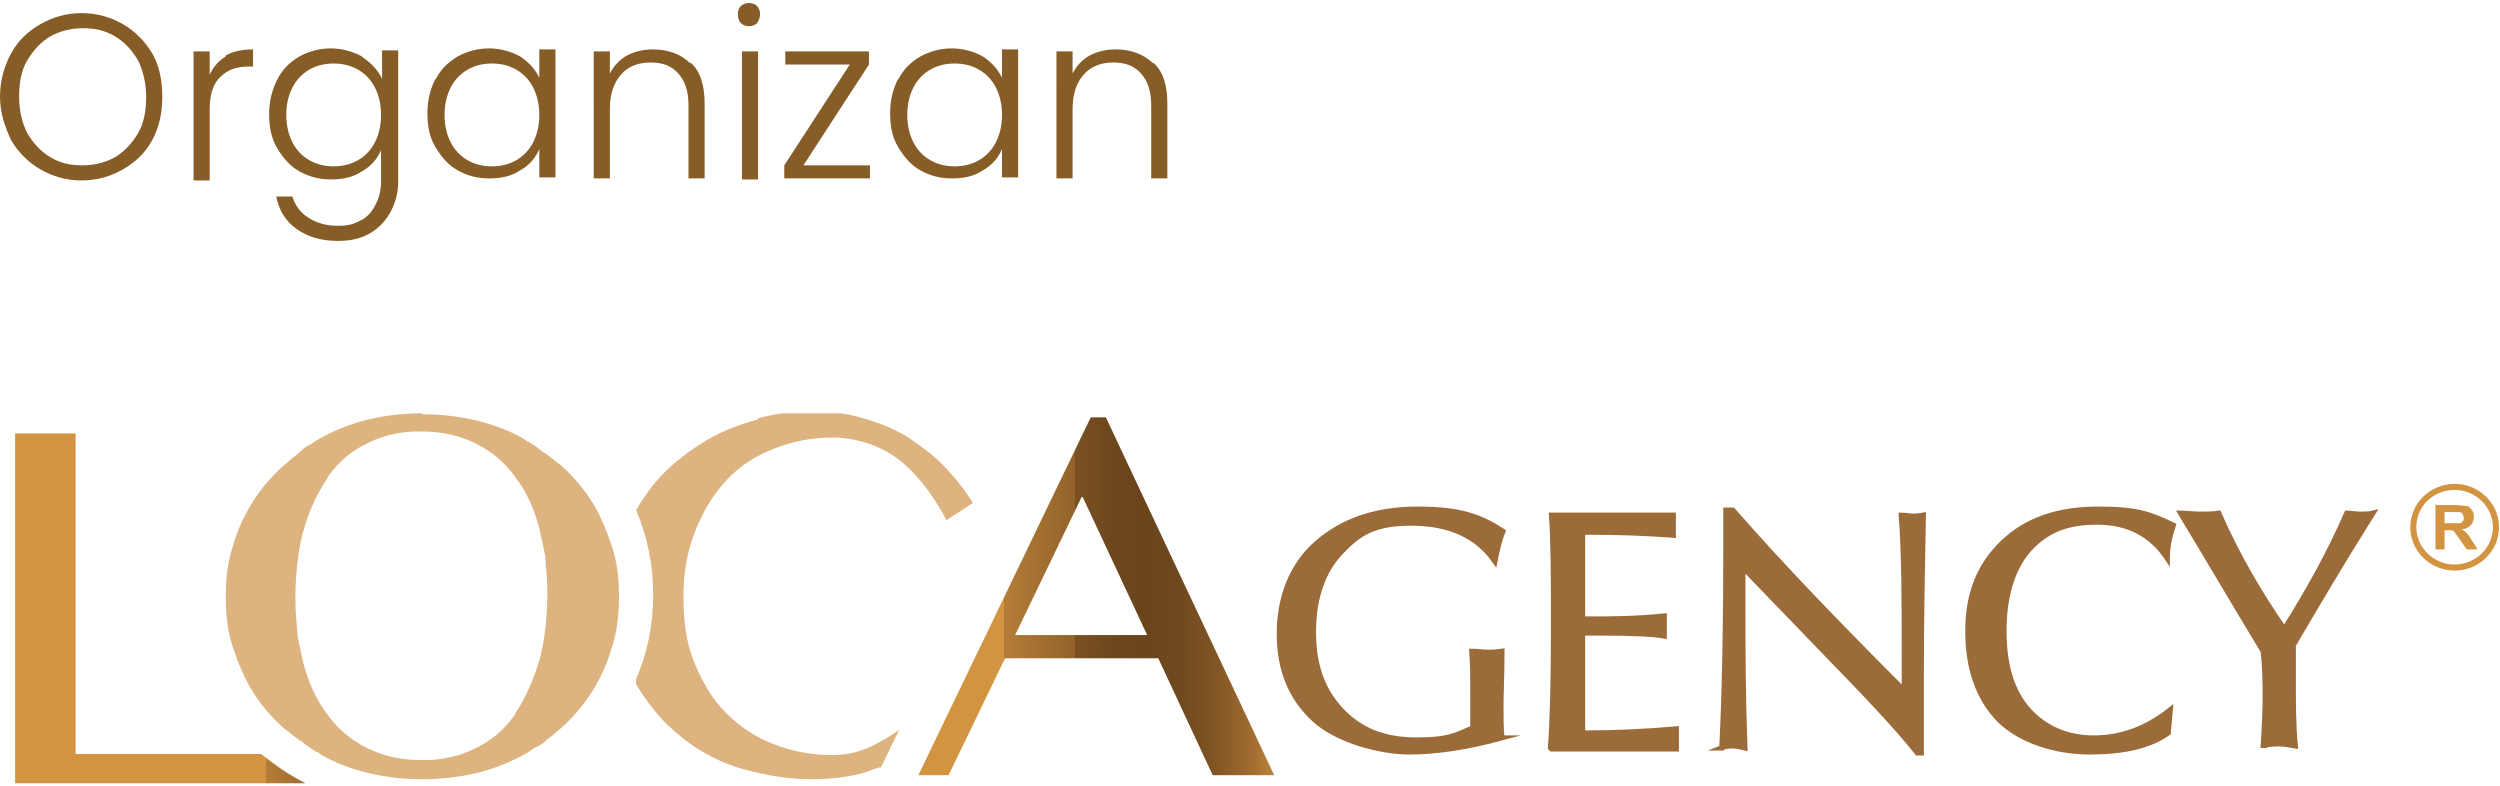 <?xml version="1.0" encoding="UTF-8"?>
<svg id="Layer_1" xmlns="http://www.w3.org/2000/svg" version="1.1" xmlns:xlink="http://www.w3.org/1999/xlink" viewBox="0 0 248 78">
  <!-- Generator: Adobe Illustrator 29.4.0, SVG Export Plug-In . SVG Version: 2.1.0 Build 152)  -->
  <defs>
    <style>
      .st0 {
        fill: url(#Degradado_sin_nombre_6);
      }

      .st1 {
        fill: url(#Degradado_sin_nombre_5);
      }

      .st2 {
        clip-path: url(#clippath-4);
      }

      .st3 {
        fill: #875d27;
      }

      .st4, .st5 {
        fill: none;
      }

      .st6 {
        fill: url(#Degradado_sin_nombre_4);
      }

      .st7 {
        clip-path: url(#clippath-1);
      }

      .st8 {
        fill: url(#Degradado_sin_nombre_2);
      }

      .st9 {
        isolation: isolate;
      }

      .st10 {
        clip-path: url(#clippath-5);
      }

      .st11 {
        clip-path: url(#clippath-3);
      }

      .st12 {
        fill: #9b6b3a;
      }

      .st13 {
        fill: url(#Degradado_sin_nombre_3);
      }

      .st14 {
        fill: url(#Degradado_sin_nombre);
      }

      .st15 {
        clip-path: url(#clippath-2);
      }

      .st5 {
        stroke: #9b6b3a;
        stroke-miterlimit: 10;
        stroke-width: .5px;
      }

      .st16 {
        clip-path: url(#clippath);
      }
    </style>
    <clipPath id="clippath">
      <path class="st4" d="M1.5,43v34.7h28.8c-1.6-.8-3-1.8-4.4-2.9H7.5v-1.2s0-1.7,0-1.7v-4.8h0v-24.2H1.5Z"/>
    </clipPath>
    <linearGradient id="Degradado_sin_nombre" data-name="Degradado sin nombre" x1="1274.5" y1="-524.3" x2="1276.7" y2="-524.3" gradientTransform="translate(-16542.1 6866.6) scale(13)" gradientUnits="userSpaceOnUse">
      <stop offset="0" stop-color="#d29441"/>
      <stop offset="0" stop-color="#b47d37"/>
      <stop offset=".2" stop-color="#92632b"/>
      <stop offset=".2" stop-color="#7b5122"/>
      <stop offset=".3" stop-color="#6e471d"/>
      <stop offset=".4" stop-color="#6a441b"/>
      <stop offset=".5" stop-color="#6f491e"/>
      <stop offset=".6" stop-color="#815524"/>
      <stop offset=".7" stop-color="#9f6c30"/>
      <stop offset=".8" stop-color="#cc8f40"/>
      <stop offset=".8" stop-color="#ce913f"/>
      <stop offset="1" stop-color="#ddb380"/>
    </linearGradient>
    <clipPath id="clippath-1">
      <path class="st4" d="M242.5,50.8h.7c.4,0,.6,0,.7,0,.1,0,.3,0,.4.2,0,0,.1.2.1.4s0,.2-.1.3c0,0-.1.2-.3.2-.1,0-.4,0-.8,0h-.7v-1.2h0ZM241.6,50v4.5h.9v-1.9h.2c.2,0,.4,0,.5,0,0,0,.2,0,.3.2,0,0,.2.3.5.7l.7,1h1.1l-.6-.9c-.2-.4-.4-.6-.5-.7s-.3-.3-.5-.4c.4,0,.7-.2.9-.4.2-.2.3-.5.3-.8s0-.5-.2-.7c-.1-.2-.3-.4-.5-.4-.2,0-.6-.1-1.1-.1h-1.9Z"/>
    </clipPath>
    <linearGradient id="Degradado_sin_nombre_2" data-name="Degradado sin nombre 2" x1="695.5" y1="-754" x2="697.7" y2="-754" gradientTransform="translate(-1053.9 1456.7) scale(1.9)" gradientUnits="userSpaceOnUse">
      <stop offset="0" stop-color="#d29441"/>
      <stop offset="0" stop-color="#b47d37"/>
      <stop offset=".2" stop-color="#92632b"/>
      <stop offset=".2" stop-color="#7b5122"/>
      <stop offset=".3" stop-color="#6e471d"/>
      <stop offset=".4" stop-color="#6a441b"/>
      <stop offset=".5" stop-color="#6f491e"/>
      <stop offset=".6" stop-color="#815524"/>
      <stop offset=".7" stop-color="#9f6c30"/>
      <stop offset=".8" stop-color="#cc8f40"/>
      <stop offset=".8" stop-color="#ce913f"/>
      <stop offset="1" stop-color="#ddb380"/>
    </linearGradient>
    <clipPath id="clippath-2">
      <path class="st4" d="M239.7,52.3c0-2.1,1.7-3.7,3.8-3.7s3.8,1.7,3.8,3.7-1.7,3.7-3.8,3.7c-2.1,0-3.8-1.7-3.8-3.7M239.1,52.3c0,2.4,2,4.3,4.4,4.3s4.4-1.9,4.4-4.3-2-4.3-4.4-4.3c-2.4,0-4.4,1.9-4.4,4.3Z"/>
    </clipPath>
    <linearGradient id="Degradado_sin_nombre_3" data-name="Degradado sin nombre 3" x1="1061.1" y1="-611.5" x2="1063.3" y2="-611.5" gradientTransform="translate(-3984.6 2486.5) scale(4)" gradientUnits="userSpaceOnUse">
      <stop offset="0" stop-color="#d29441"/>
      <stop offset="0" stop-color="#b47d37"/>
      <stop offset=".2" stop-color="#92632b"/>
      <stop offset=".2" stop-color="#7b5122"/>
      <stop offset=".3" stop-color="#6e471d"/>
      <stop offset=".4" stop-color="#6a441b"/>
      <stop offset=".5" stop-color="#6f491e"/>
      <stop offset=".6" stop-color="#815524"/>
      <stop offset=".7" stop-color="#9f6c30"/>
      <stop offset=".8" stop-color="#cc8f40"/>
      <stop offset=".8" stop-color="#ce913f"/>
      <stop offset="1" stop-color="#ddb380"/>
    </linearGradient>
    <clipPath id="clippath-3">
      <path class="st4" d="M30.1,52.7c.5-2,1.4-3.8,2.4-5.3,0,0,0-.1.1-.2h0c1-1.4,2.3-2.5,3.8-3.2,1.3-.7,2.9-1.1,4.6-1.2h0c.3,0,.5,0,.8,0h0c2,0,3.8.4,5.4,1.2,1.6.8,2.9,1.9,3.9,3.3,1.1,1.4,1.9,3.2,2.4,5.1.2.9.4,1.8.6,2.8,0,.1,0,.2,0,.3.1,1.1.2,2.2.2,3.4s-.1,2.9-.3,4.2h0c-.1.8-.3,1.7-.5,2.4-.6,2-1.4,3.8-2.4,5.3,0,0,0,.1-.1.2h0c-1,1.4-2.3,2.5-3.8,3.2-1.3.7-2.9,1.1-4.6,1.2h0c-.3,0-.5,0-.8,0h0c-2,0-3.8-.4-5.4-1.2-1.6-.8-2.9-1.9-3.9-3.3-1.1-1.4-1.9-3.2-2.4-5.1-.2-.9-.4-1.8-.6-2.8,0-.1,0-.2,0-.3-.1-1.1-.2-2.2-.2-3.4s.1-2.9.3-4.2h0c.1-.8.3-1.7.5-2.5M41.9,41h0c-1.8,0-3.6.2-5.3.6-1.7.4-3.2,1-4.7,1.8-.4.2-.7.4-1.1.7h0c-.3.1-.6.3-.9.6,0,0-.2.1-.2.2-.4.3-.8.6-1.1.9-.2.2-.4.3-.6.5-1.2,1.1-2.2,2.3-3,3.6-.8,1.3-1.5,2.8-1.9,4.3-.5,1.5-.7,3.1-.7,4.8s0,.1,0,.2,0,.1,0,.2c0,1.7.2,3.3.7,4.8.5,1.5,1.1,3,1.9,4.3.8,1.3,1.8,2.5,3,3.6.3.3.7.5,1,.8.3.2.5.4.8.6.1,0,.2.1.3.2.4.3.8.6,1.3.9h0c.2,0,.3.2.5.3,1.4.8,3,1.4,4.7,1.8,1.7.4,3.4.6,5.3.6h0c1.8,0,3.6-.2,5.3-.6,1.7-.4,3.2-1,4.7-1.8.4-.2.7-.4,1.1-.7h0c.3-.1.6-.3.9-.5,0,0,.2-.1.2-.2.4-.3.8-.6,1.1-.9.2-.2.4-.3.6-.5,1.2-1.1,2.2-2.3,3-3.6.8-1.3,1.5-2.8,1.9-4.3.5-1.5.7-3.1.7-4.8s0-.1,0-.2,0-.1,0-.2c0-1.7-.2-3.3-.7-4.8-.5-1.5-1.1-3-1.9-4.3-.8-1.3-1.8-2.5-3-3.6-.3-.3-.7-.5-1-.8-.3-.2-.5-.4-.8-.6-.1,0-.2-.1-.3-.2-.4-.3-.8-.6-1.3-.9h0c-.2,0-.3-.2-.5-.3-1.4-.8-3-1.4-4.7-1.8s-3.4-.6-5.3-.6h0Z"/>
    </clipPath>
    <linearGradient id="Degradado_sin_nombre_4" data-name="Degradado sin nombre 4" x1="1303.9" y1="-514.3" x2="1306.1" y2="-514.3" gradientTransform="translate(-22971.7 9129.5) scale(17.6)" gradientUnits="userSpaceOnUse">
      <stop offset="0" stop-color="#d29441"/>
      <stop offset="0" stop-color="#b47d37"/>
      <stop offset=".2" stop-color="#92632b"/>
      <stop offset=".2" stop-color="#7b5122"/>
      <stop offset=".3" stop-color="#6e471d"/>
      <stop offset=".4" stop-color="#6a441b"/>
      <stop offset=".5" stop-color="#6f491e"/>
      <stop offset=".6" stop-color="#815524"/>
      <stop offset=".7" stop-color="#9f6c30"/>
      <stop offset=".8" stop-color="#cc8f40"/>
      <stop offset=".8" stop-color="#ce913f"/>
      <stop offset="1" stop-color="#ddb380"/>
    </linearGradient>
    <clipPath id="clippath-4">
      <path class="st4" d="M75.2,41.6c-1.8.5-3.4,1.1-4.8,1.9s-2.8,1.8-4,2.9c-1.2,1.1-2.2,2.4-3,3.7-.1.2-.2.4-.3.5,1.1,2.6,1.7,5.4,1.7,8.4s-.6,5.9-1.8,8.6c0,.2.2.4.3.6.8,1.3,1.8,2.6,2.9,3.7,1.2,1.1,2.4,2.1,3.9,2.9,1.4.8,3,1.4,4.8,1.8,1.7.4,3.6.7,5.5.7s3.9-.2,5.5-.7c.5-.2,1-.4,1.5-.5l1.8-3.7c-1,.7-2,1.3-3.1,1.8-1.2.5-2.4.7-3.6.7-2.1,0-4-.4-5.8-1.1-1.8-.7-3.3-1.7-4.7-3.1-1.3-1.3-2.3-3-3.1-4.9-.8-1.9-1.1-4.1-1.1-6.6s.4-4.6,1.2-6.6c.8-2,1.8-3.6,3.1-5,1.3-1.4,2.9-2.4,4.7-3.1,1.8-.7,3.7-1.1,5.8-1.1s4.5.7,6.3,2c1.8,1.3,3.5,3.4,5,6.2l2.6-1.7c-.7-1.2-1.6-2.3-2.6-3.4s-2.2-2-3.5-2.9-2.8-1.5-4.4-2c-1.6-.5-3.3-.8-5.2-.8-2,0-3.8.2-5.6.7Z"/>
    </clipPath>
    <linearGradient id="Degradado_sin_nombre_5" data-name="Degradado sin nombre 5" x1="1291.7" y1="-519.2" x2="1293.9" y2="-519.2" gradientTransform="translate(-19370.9 7870.2) scale(15)" gradientUnits="userSpaceOnUse">
      <stop offset="0" stop-color="#d29441"/>
      <stop offset="0" stop-color="#b47d37"/>
      <stop offset=".2" stop-color="#92632b"/>
      <stop offset=".2" stop-color="#7b5122"/>
      <stop offset=".3" stop-color="#6e471d"/>
      <stop offset=".4" stop-color="#6a441b"/>
      <stop offset=".5" stop-color="#6f491e"/>
      <stop offset=".6" stop-color="#815524"/>
      <stop offset=".7" stop-color="#9f6c30"/>
      <stop offset=".8" stop-color="#cc8f40"/>
      <stop offset=".8" stop-color="#ce913f"/>
      <stop offset="1" stop-color="#ddb380"/>
    </linearGradient>
    <clipPath id="clippath-5">
      <path class="st4" d="M107.4,49.3l6.4,13.7h-13.1l6.6-13.7ZM108.2,41.4l-17.1,35.5h3l5.6-11.6h15.2l5.4,11.6h6.1l-16.7-35.5h-1.5Z"/>
    </clipPath>
    <linearGradient id="Degradado_sin_nombre_6" data-name="Degradado sin nombre 6" x1="1297.6" y1="-517.4" x2="1299.8" y2="-517.4" gradientTransform="translate(-20532.2 8282.9) scale(15.9)" gradientUnits="userSpaceOnUse">
      <stop offset="0" stop-color="#d29441"/>
      <stop offset="0" stop-color="#b47d37"/>
      <stop offset=".2" stop-color="#92632b"/>
      <stop offset=".2" stop-color="#7b5122"/>
      <stop offset=".3" stop-color="#6e471d"/>
      <stop offset=".4" stop-color="#6a441b"/>
      <stop offset=".5" stop-color="#6f491e"/>
      <stop offset=".6" stop-color="#815524"/>
      <stop offset=".7" stop-color="#9f6c30"/>
      <stop offset=".8" stop-color="#cc8f40"/>
      <stop offset=".8" stop-color="#ce913f"/>
      <stop offset="1" stop-color="#ddb380"/>
    </linearGradient>
  </defs>
  <g class="st9">
    <path class="st3" d="M4,16.8c-1.2-.7-2.2-1.7-2.9-2.9C.5,12.6,0,11.2,0,9.6s.4-3,1.1-4.3c.7-1.3,1.7-2.2,2.9-2.9,1.2-.7,2.6-1.1,4.1-1.1s2.9.4,4.1,1.1c1.2.7,2.2,1.7,2.9,2.9s1,2.7,1,4.3-.3,3-1,4.3c-.7,1.3-1.7,2.2-2.9,2.9-1.2.7-2.6,1.1-4.1,1.1s-2.9-.4-4.1-1.1ZM11.4,15.6c1-.6,1.7-1.4,2.3-2.4.6-1,.8-2.3.8-3.6s-.3-2.6-.8-3.6c-.6-1-1.3-1.8-2.3-2.4-1-.6-2-.8-3.2-.8s-2.3.3-3.2.8c-1,.6-1.7,1.4-2.3,2.4-.6,1-.8,2.2-.8,3.6s.3,2.6.8,3.6c.6,1,1.3,1.8,2.3,2.4,1,.6,2,.8,3.2.8s2.3-.3,3.2-.8Z"/>
    <path class="st3" d="M22.4,5.5c.7-.4,1.6-.6,2.7-.6v1.7h-.4c-1.2,0-2.1.3-2.8,1-.7.6-1.1,1.7-1.1,3.2v7.1h-1.6V5.1h1.6v2.3c.4-.8.9-1.4,1.6-1.8Z"/>
    <path class="st3" d="M36,5.7c.9.6,1.5,1.3,1.9,2.1v-2.8h1.6v13c0,1.2-.3,2.2-.8,3.1s-1.2,1.6-2.1,2.1-1.9.7-3.1.7c-1.6,0-3-.4-4.1-1.2-1.1-.8-1.7-1.8-2-3.2h1.6c.3.9.8,1.6,1.6,2.1.8.5,1.7.8,2.9.8s1.6-.2,2.2-.5c.7-.3,1.2-.9,1.5-1.5.4-.7.6-1.5.6-2.4v-3.1c-.4.9-1,1.6-1.9,2.1-.9.6-1.9.8-3.1.8s-2.2-.3-3.1-.8c-.9-.5-1.6-1.3-2.2-2.3s-.8-2.1-.8-3.4.3-2.4.8-3.4,1.2-1.7,2.2-2.3c.9-.5,2-.8,3.1-.8s2.2.3,3.1.8ZM37.2,8.7c-.4-.8-1-1.4-1.7-1.8-.7-.4-1.5-.6-2.4-.6s-1.7.2-2.4.6c-.7.4-1.3,1-1.7,1.8-.4.8-.6,1.7-.6,2.7s.2,1.9.6,2.7c.4.8,1,1.4,1.7,1.8.7.4,1.5.6,2.4.6s1.7-.2,2.4-.6c.7-.4,1.3-1,1.7-1.8.4-.8.6-1.7.6-2.7s-.2-1.9-.6-2.7Z"/>
    <path class="st3" d="M43.2,7.9c.5-1,1.2-1.7,2.2-2.3.9-.5,2-.8,3.1-.8s2.2.3,3.1.8c.9.6,1.5,1.3,1.9,2.1v-2.8h1.6v12.7h-1.6v-2.8c-.4.9-1,1.6-1.9,2.1-.9.6-1.9.8-3.1.8s-2.2-.3-3.1-.8c-.9-.5-1.6-1.3-2.2-2.3s-.8-2.1-.8-3.4.3-2.4.8-3.4ZM52.9,8.7c-.4-.8-1-1.4-1.7-1.8-.7-.4-1.5-.6-2.4-.6s-1.7.2-2.4.6c-.7.4-1.3,1-1.7,1.8-.4.8-.6,1.7-.6,2.7s.2,1.9.6,2.7c.4.8,1,1.4,1.7,1.8.7.4,1.5.6,2.4.6s1.7-.2,2.4-.6c.7-.4,1.3-1,1.7-1.8.4-.8.6-1.7.6-2.7s-.2-1.9-.6-2.7Z"/>
    <path class="st3" d="M68.5,6.2c1,.9,1.4,2.3,1.4,4.1v7.4h-1.6v-7.2c0-1.4-.3-2.4-1-3.2s-1.6-1.1-2.8-1.1-2.2.4-2.9,1.2c-.7.8-1.1,1.9-1.1,3.4v6.9h-1.6V5.1h1.6v2.2c.4-.8,1-1.4,1.7-1.8.8-.4,1.6-.6,2.6-.6,1.5,0,2.8.5,3.7,1.4Z"/>
    <path class="st3" d="M73.5,2.3c-.2-.2-.3-.5-.3-.9s.1-.6.3-.8c.2-.2.5-.3.8-.3s.6.1.8.3.3.5.3.8-.1.6-.3.9c-.2.2-.5.3-.8.3s-.6-.1-.8-.3ZM75.2,5.1v12.7h-1.6V5.1h1.6Z"/>
    <path class="st3" d="M79.7,16.4h6.6v1.3h-8.5v-1.3l6.5-10h-6.4v-1.3h8.3v1.3l-6.5,10Z"/>
    <path class="st3" d="M89.1,7.9c.5-1,1.2-1.7,2.2-2.3.9-.5,2-.8,3.1-.8s2.2.3,3.1.8c.9.6,1.5,1.3,1.9,2.1v-2.8h1.6v12.7h-1.6v-2.8c-.4.9-1,1.6-1.9,2.1-.9.6-1.9.8-3.1.8s-2.2-.3-3.1-.8c-.9-.5-1.6-1.3-2.2-2.3s-.8-2.1-.8-3.4.3-2.4.8-3.4ZM98.8,8.7c-.4-.8-1-1.4-1.7-1.8-.7-.4-1.5-.6-2.4-.6s-1.7.2-2.4.6c-.7.4-1.3,1-1.7,1.8-.4.8-.6,1.7-.6,2.7s.2,1.9.6,2.7c.4.8,1,1.4,1.7,1.8.7.4,1.5.6,2.4.6s1.7-.2,2.4-.6c.7-.4,1.3-1,1.7-1.8.4-.8.6-1.7.6-2.7s-.2-1.9-.6-2.7Z"/>
    <path class="st3" d="M114.4,6.2c1,.9,1.4,2.3,1.4,4.1v7.4h-1.6v-7.2c0-1.4-.3-2.4-1-3.2s-1.6-1.1-2.8-1.1-2.2.4-2.9,1.2c-.7.8-1.1,1.9-1.1,3.4v6.9h-1.6V5.1h1.6v2.2c.4-.8,1-1.4,1.7-1.8.8-.4,1.6-.6,2.6-.6,1.5,0,2.8.5,3.7,1.4Z"/>
  </g>
  <g class="st16">
    <rect class="st14" x="1.5" y="43" width="28.9" height="34.7"/>
  </g>
  <g class="st7">
    <rect class="st8" x="241.6" y="50" width="4.1" height="4.5"/>
  </g>
  <g class="st15">
    <rect class="st13" x="239.1" y="48" width="8.8" height="8.7"/>
  </g>
  <path class="st12" d="M149,73.2c-3.3.9-6.4,1.4-9.2,1.4s-7.1-1.1-9.4-3.2c-2.3-2.1-3.5-4.9-3.5-8.5s1.2-6.8,3.7-9c2.5-2.2,5.8-3.4,10-3.4s6.2.7,8.5,2.2c-.4,1-.6,2-.8,3-1.8-2.6-4.6-3.8-8.3-3.8s-5.2,1-7,2.9c-1.8,1.9-2.7,4.6-2.7,7.9s.9,5.8,2.8,7.8,4.3,2.9,7.4,2.9,3.8-.4,5.6-1.2c0-1.5,0-2.7,0-3.3,0-1.5,0-3-.1-4.3.7,0,1.1.1,1.5.1s.8,0,1.5-.1c0,2.4-.1,4.2-.1,5.3,0,1.3,0,2.4.1,3.3"/>
  <path class="st5" d="M149,73.2c-3.3.9-6.4,1.4-9.2,1.4s-7.1-1.1-9.4-3.2c-2.3-2.1-3.5-4.9-3.5-8.5s1.2-6.8,3.7-9c2.5-2.2,5.8-3.4,10-3.4s6.2.7,8.5,2.2c-.4,1-.6,2-.8,3-1.8-2.6-4.6-3.8-8.3-3.8s-5.2,1-7,2.9c-1.8,1.9-2.7,4.6-2.7,7.9s.9,5.8,2.8,7.8,4.3,2.9,7.4,2.9,3.8-.4,5.6-1.2c0-1.5,0-2.7,0-3.3,0-1.5,0-3-.1-4.3.7,0,1.1.1,1.5.1s.8,0,1.5-.1c0,2.4-.1,4.2-.1,5.3,0,1.3,0,2.4.1,3.3Z"/>
  <path class="st12" d="M153.8,74.2c.2-2.8.3-6.7.3-11.8s0-8.4-.2-11.3c1.3,0,2.7,0,4.2,0s4.2,0,7.9,0v.5c0,.2,0,.4,0,.5s0,.2,0,.5v.5c-2.6-.2-5.4-.3-8.2-.3h-.8c0,2.7,0,5.1,0,7.2v1.4h.6c2.1,0,4.6,0,7.5-.3,0,.4,0,.8,0,1.1s0,.5,0,.9c-1-.2-3.2-.3-6.5-.3h-1.6v9.9h.9c2.1,0,4.9-.1,8.4-.4v.5c0,.2,0,.4,0,.5s0,.3,0,.5v.5h-12.4Z"/>
  <path class="st5" d="M153.8,74.2c.2-2.8.3-6.7.3-11.8s0-8.4-.2-11.3c1.3,0,2.7,0,4.2,0s4.2,0,7.9,0v.5c0,.2,0,.4,0,.5s0,.2,0,.5v.5c-2.6-.2-5.4-.3-8.2-.3h-.8c0,2.7,0,5.1,0,7.2v1.4h.6c2.1,0,4.6,0,7.5-.3,0,.4,0,.8,0,1.1s0,.5,0,.9c-1-.2-3.2-.3-6.5-.3h-1.6v9.9h.9c2.1,0,4.9-.1,8.4-.4v.5c0,.2,0,.4,0,.5s0,.3,0,.5v.5h-12.4Z"/>
  <path class="st12" d="M170.8,74.2c.3-6.1.4-12.8.4-20v-3.6h.7c4.8,5.5,10.5,11.4,17,17.9,0-1.5,0-2.5,0-3,0-5.5,0-10.4-.3-14.4.5,0,.9.1,1.1.1s.6,0,1.1-.1c-.1,5.2-.2,10.5-.2,15.9v7.7h-.4c-1.9-2.4-4.9-5.6-8.9-9.7l-8.4-8.7c0,2,0,3.5,0,4.4,0,3.5,0,8,.2,13.5-.4-.1-.8-.2-1.2-.2-.3,0-.7,0-1.2.2"/>
  <path class="st5" d="M170.8,74.2c.3-6.1.4-12.8.4-20v-3.6h.7c4.8,5.5,10.5,11.4,17,17.9,0-1.5,0-2.5,0-3,0-5.5,0-10.4-.3-14.4.5,0,.9.1,1.1.1s.6,0,1.1-.1c-.1,5.2-.2,10.5-.2,15.9v7.7h-.4c-1.9-2.4-4.9-5.6-8.9-9.7l-8.4-8.7c0,2,0,3.5,0,4.4,0,3.5,0,8,.2,13.5-.4-.1-.8-.2-1.2-.2-.3,0-.7,0-1.2.2Z"/>
  <path class="st12" d="M215.1,72.7c-1.8,1.3-4.4,1.9-7.8,1.9s-6.8-1.1-8.9-3.1c-2.1-2.1-3.2-5.1-3.2-8.9s1.2-6.6,3.5-8.8c2.3-2.2,5.4-3.3,9.4-3.3s5.2.5,7.5,1.6c-.4,1.2-.6,2.2-.6,3.3-1.6-2.4-3.9-3.6-7-3.6s-5.1.9-6.8,2.8c-1.6,1.9-2.4,4.6-2.4,8s.8,6,2.4,7.8,3.8,2.8,6.5,2.8,5.2-.9,7.6-2.8l-.2,2.2Z"/>
  <path class="st5" d="M215.1,72.7c-1.8,1.3-4.4,1.9-7.8,1.9s-6.8-1.1-8.9-3.1c-2.1-2.1-3.2-5.1-3.2-8.9s1.2-6.6,3.5-8.8c2.3-2.2,5.4-3.3,9.4-3.3s5.2.5,7.5,1.6c-.4,1.2-.6,2.2-.6,3.3-1.6-2.4-3.9-3.6-7-3.6s-5.1.9-6.8,2.8c-1.6,1.9-2.4,4.6-2.4,8s.8,6,2.4,7.8,3.8,2.8,6.5,2.8,5.2-.9,7.6-2.8l-.2,2.2Z"/>
  <path class="st12" d="M224.5,74.2c.1-1.9.2-3.5.2-4.9s0-2.9-.2-4.7c-3.2-5.3-5.9-9.9-8.2-13.7.6,0,1.2.1,1.9.1s1.4,0,1.9-.1c1.8,4.1,4,7.9,6.5,11.5,2.4-3.8,4.5-7.6,6.2-11.5.4,0,.8.1,1.3.1s.9,0,1.3-.1c-2.9,4.6-5.5,9-7.9,13.1,0,1.6,0,2.8,0,3.6,0,2.2,0,4.3.2,6.4-.6-.1-1.1-.2-1.6-.2-.5,0-1,0-1.6.2"/>
  <path class="st5" d="M224.5,74.2c.1-1.9.2-3.5.2-4.9s0-2.9-.2-4.7c-3.2-5.3-5.9-9.9-8.2-13.7.6,0,1.2.1,1.9.1s1.4,0,1.9-.1c1.8,4.1,4,7.9,6.5,11.5,2.4-3.8,4.5-7.6,6.2-11.5.4,0,.8.1,1.3.1s.9,0,1.3-.1c-2.9,4.6-5.5,9-7.9,13.1,0,1.6,0,2.8,0,3.6,0,2.2,0,4.3.2,6.4-.6-.1-1.1-.2-1.6-.2-.5,0-1,0-1.6.2Z"/>
  <g class="st11">
    <rect class="st6" x="22.3" y="41" width="39.2" height="36.3"/>
  </g>
  <g class="st2">
    <rect class="st1" x="63.1" y="41" width="33.4" height="36.4"/>
  </g>
  <g class="st10">
    <rect class="st0" x="91.1" y="41.4" width="35.3" height="35.5"/>
  </g>
</svg>